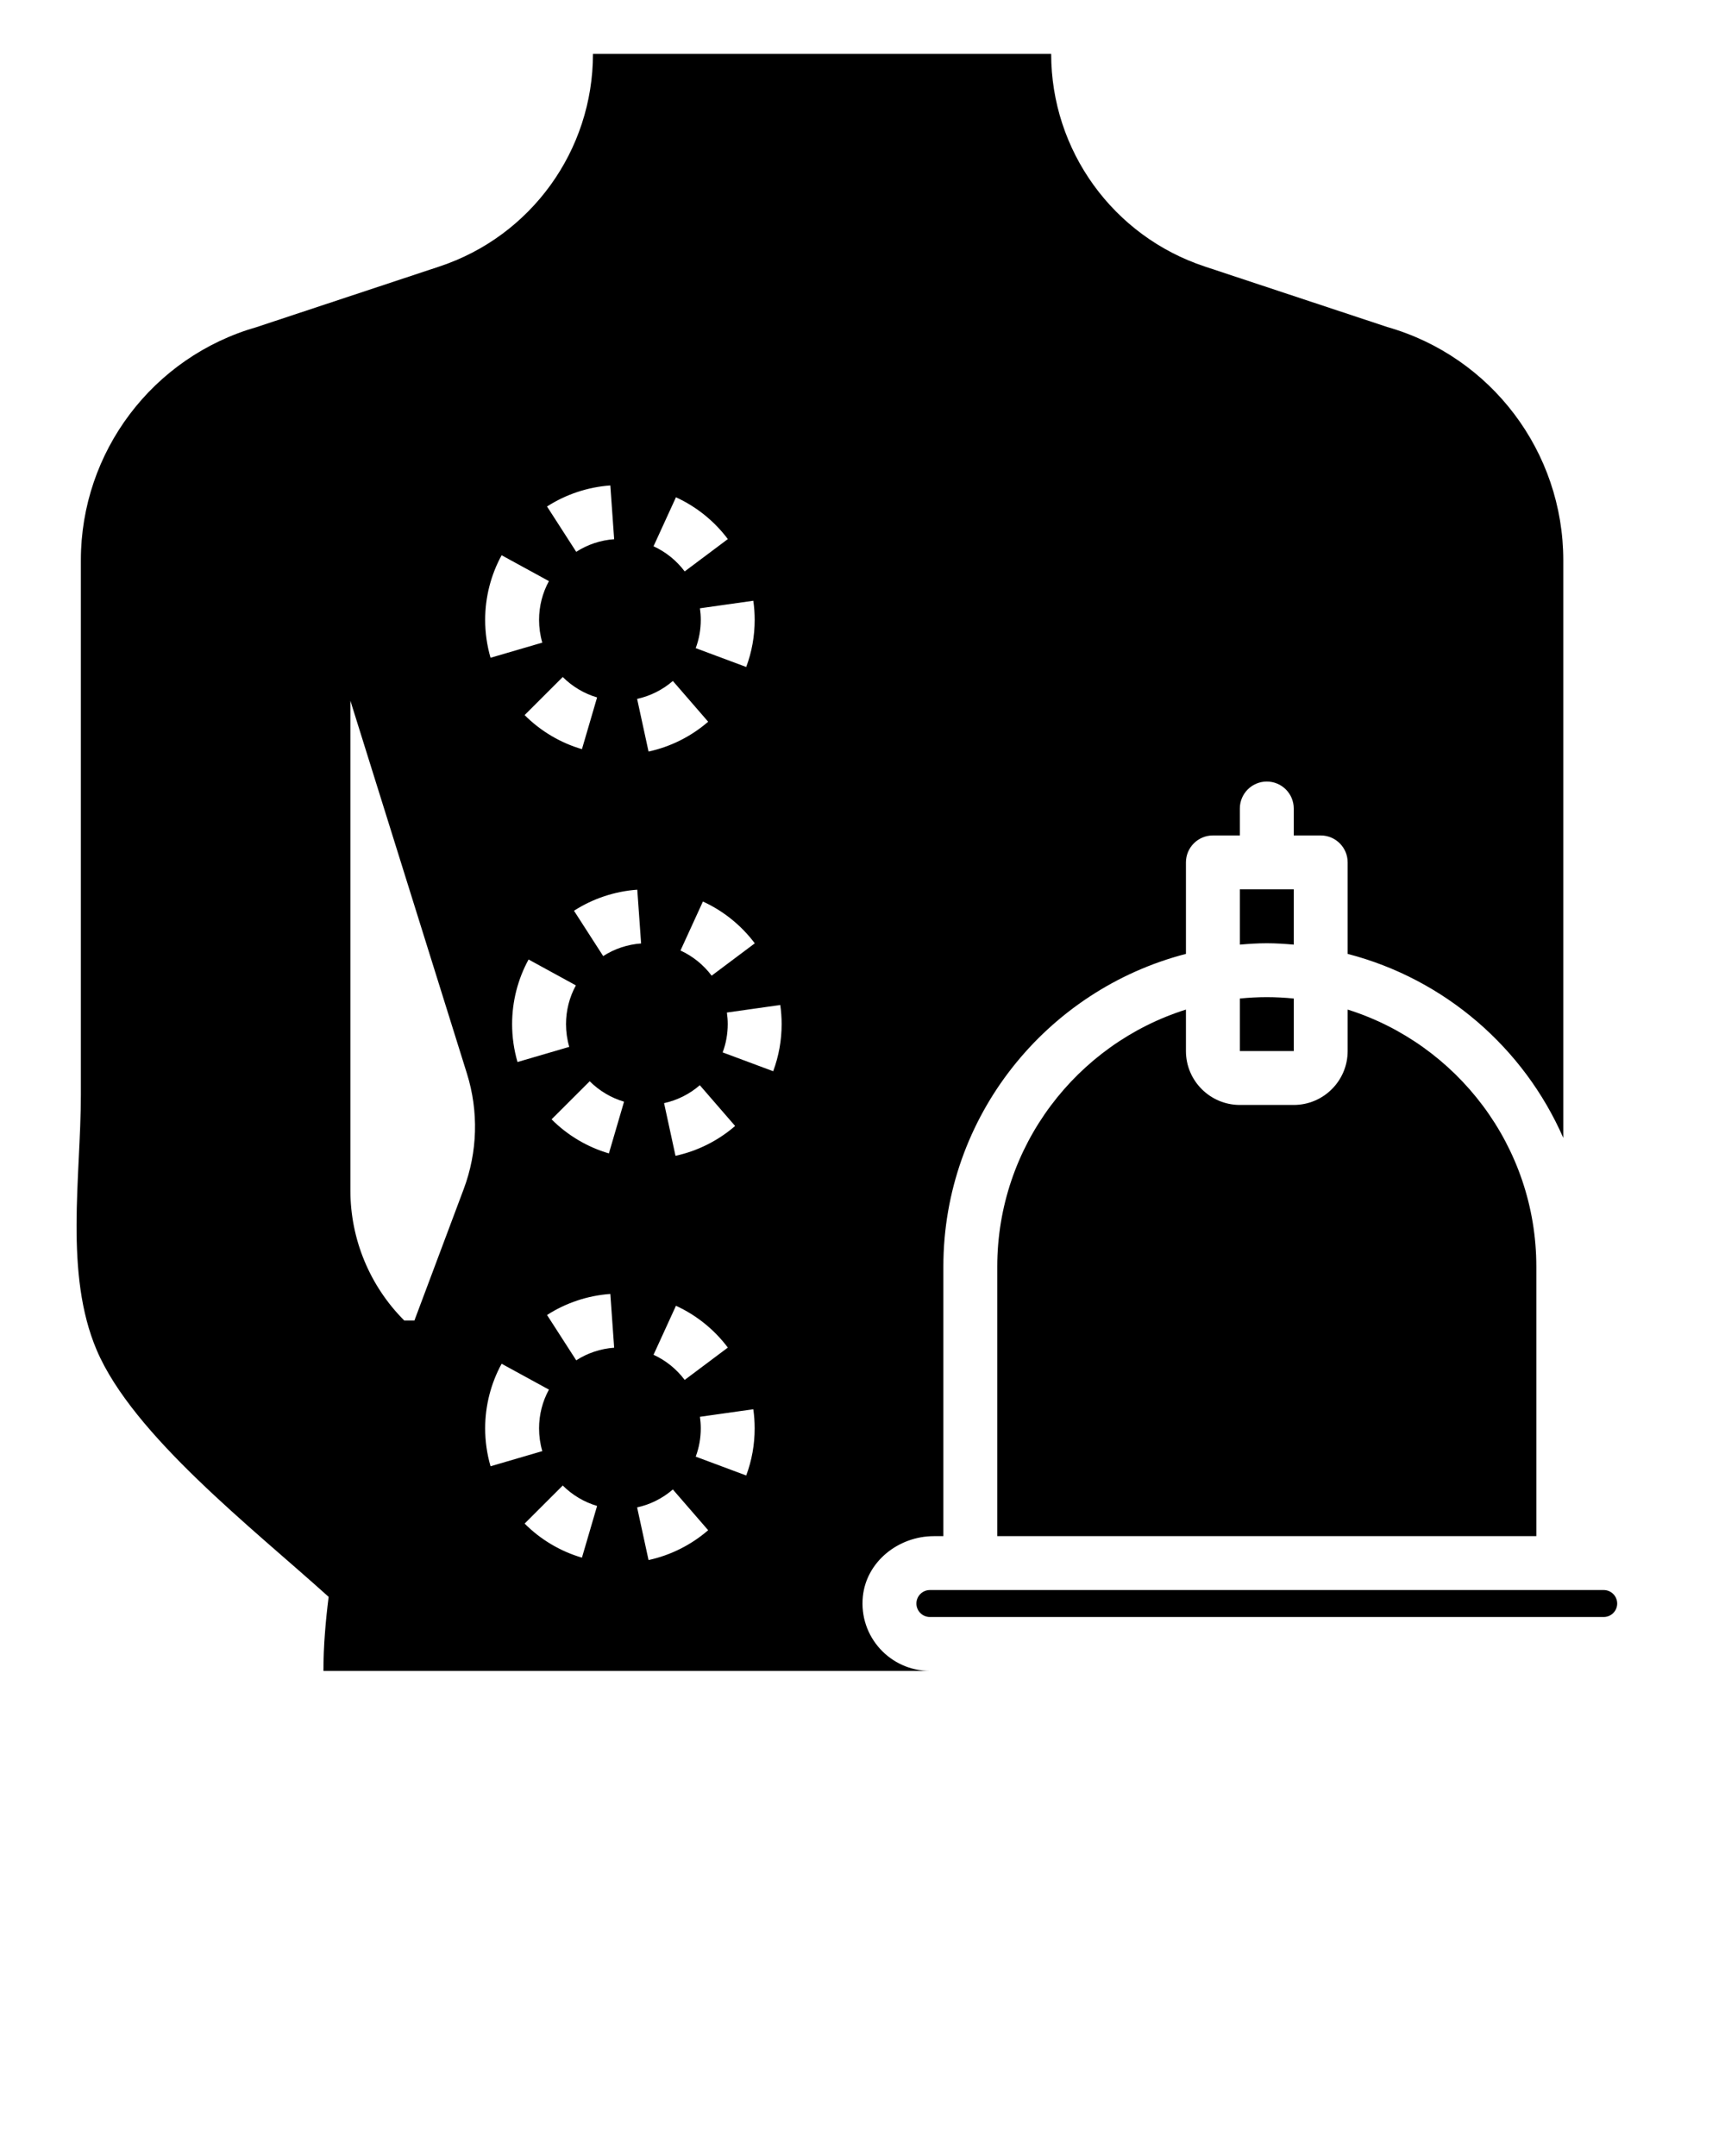<svg xmlns="http://www.w3.org/2000/svg" xmlns:xlink="http://www.w3.org/1999/xlink" version="1.1" x="0px" y="0px" viewBox="0 0 64 80" style="" xml:space="preserve"><path d="M48,35.051L48,33h-2v2.051C46.331,35.023,46.662,35,47,35C47.338,35,47.67,35.023,48,35.051z"/><path d="M46,39h2.001l0-1.949C47.672,37.018,47.338,37,47,37c-0.338,0-0.671,0.018-1,0.051V39z"/><path d="M37,47v10h20V47c0-4.469-2.947-8.262-7-9.539V39c0,1.103-0.897,2-2,2h-2c-1.103,0-2-0.897-2-2v-1.539  C39.947,38.738,37,42.531,37,47z"/><path d="M36,59h-1.5c-0.276,0-0.5,0.224-0.5,0.5s0.224,0.5,0.5,0.5h25c0.276,0,0.5-0.224,0.5-0.5S59.776,59,59.5,59H58H36z"/><path d="M12.193,59.253C12.079,60.163,12,61.079,12,62h22.5c-1.465,0-2.639-1.266-2.487-2.761C32.146,57.938,33.34,57,34.648,57H35  V47c0-5.579,3.833-10.268,9-11.605V32c0-0.552,0.448-1,1-1h1v-1c0-0.552,0.448-1,1-1s1,0.448,1,1v1h1c0.552,0,1,0.448,1,1v3.395  c3.593,0.93,6.538,3.483,8,6.827V37V20.789c0-4.018-2.664-7.55-6.528-8.654l-6.777-2.247C41.295,8.761,39,5.582,39,2H22  c0,3.582-2.295,6.761-5.695,7.888l-6.777,2.247C5.664,13.239,3,16.77,3,20.789c0,3.726,0,16.948,0,19.832  c0,3.034-0.621,6.638,0.589,9.478C4.936,53.26,9.374,56.706,12.193,59.253z M21.591,57.798c-0.8-0.234-1.535-0.671-2.127-1.264  l1.415-1.413c0.355,0.355,0.796,0.617,1.274,0.758L21.591,57.798z M21.379,50.476l-1.083-1.682c0.702-0.452,1.514-0.722,2.348-0.781  l0.142,1.995C22.286,50.043,21.799,50.205,21.379,50.476z M21.591,27.798c-0.8-0.234-1.535-0.671-2.127-1.264l1.415-1.413  c0.355,0.355,0.796,0.617,1.274,0.758L21.591,27.798z M23.644,33.013l0.142,1.995c-0.5,0.035-0.987,0.197-1.407,0.468l-1.083-1.682  C21.998,33.342,22.81,33.072,23.644,33.013z M19.611,35.603l1.755,0.96C21.126,37,21,37.497,21,38c0,0.288,0.04,0.572,0.12,0.845  l-1.92,0.562C19.067,38.95,19,38.476,19,37.999C19,37.163,19.211,36.333,19.611,35.603z M22.591,42.798  c-0.8-0.234-1.535-0.671-2.127-1.264l1.415-1.413c0.355,0.355,0.796,0.617,1.274,0.758L22.591,42.798z M24.062,57.887l-0.424-1.954  c0.488-0.106,0.946-0.336,1.326-0.665l1.31,1.512C25.641,57.328,24.876,57.711,24.062,57.887z M25.079,48.452  c0.758,0.346,1.423,0.883,1.925,1.551l-1.601,1.2c-0.301-0.402-0.701-0.725-1.156-0.933L25.079,48.452z M24.638,40.933  c0.488-0.106,0.946-0.336,1.326-0.665l1.31,1.512c-0.632,0.548-1.397,0.931-2.212,1.107L24.638,40.933z M27.686,54.749l-1.874-0.699  C25.937,53.714,26,53.361,26,53c0-0.144-0.011-0.288-0.031-0.429l1.98-0.28c0.033,0.231,0.05,0.467,0.05,0.707  C28,53.601,27.894,54.189,27.686,54.749z M29,37.998c0,0.604-0.106,1.192-0.314,1.751l-1.874-0.699C26.937,38.714,27,38.361,27,38  c0-0.144-0.011-0.288-0.031-0.429l1.98-0.28C28.982,37.522,29,37.758,29,37.998z M26.403,36.203  c-0.301-0.402-0.701-0.725-1.156-0.933l0.832-1.818c0.758,0.346,1.423,0.883,1.925,1.551L26.403,36.203z M28,22.998  c0,0.604-0.106,1.192-0.314,1.751l-1.874-0.699C25.937,23.714,26,23.361,26,23c0-0.144-0.011-0.288-0.031-0.429l1.98-0.28  C27.982,22.522,28,22.758,28,22.998z M25.079,18.452c0.758,0.346,1.423,0.883,1.925,1.551l-1.601,1.2  c-0.301-0.402-0.701-0.725-1.156-0.933L25.079,18.452z M24.964,25.268l1.31,1.512c-0.632,0.548-1.397,0.931-2.212,1.107  l-0.424-1.954C24.125,25.827,24.584,25.597,24.964,25.268z M22.644,18.013l0.142,1.995c-0.5,0.035-0.987,0.197-1.407,0.468  l-1.083-1.682C20.998,18.342,21.81,18.072,22.644,18.013z M18.611,20.603l1.755,0.96C20.126,22,20,22.497,20,23  c0,0.288,0.04,0.572,0.12,0.845l-1.92,0.562C18.067,23.95,18,23.476,18,22.999C18,22.163,18.211,21.333,18.611,20.603z   M18.611,50.603l1.755,0.96C20.126,52,20,52.497,20,53c0,0.288,0.04,0.572,0.12,0.845l-1.92,0.562C18.067,53.95,18,53.476,18,52.999  C18,52.163,18.211,51.333,18.611,50.603z M13,26l4.324,13.836c0.438,1.402,0.396,2.911-0.12,4.286L15.375,49H15  c-1.281-1.281-2-3.017-2-4.828V26z"/></svg>
